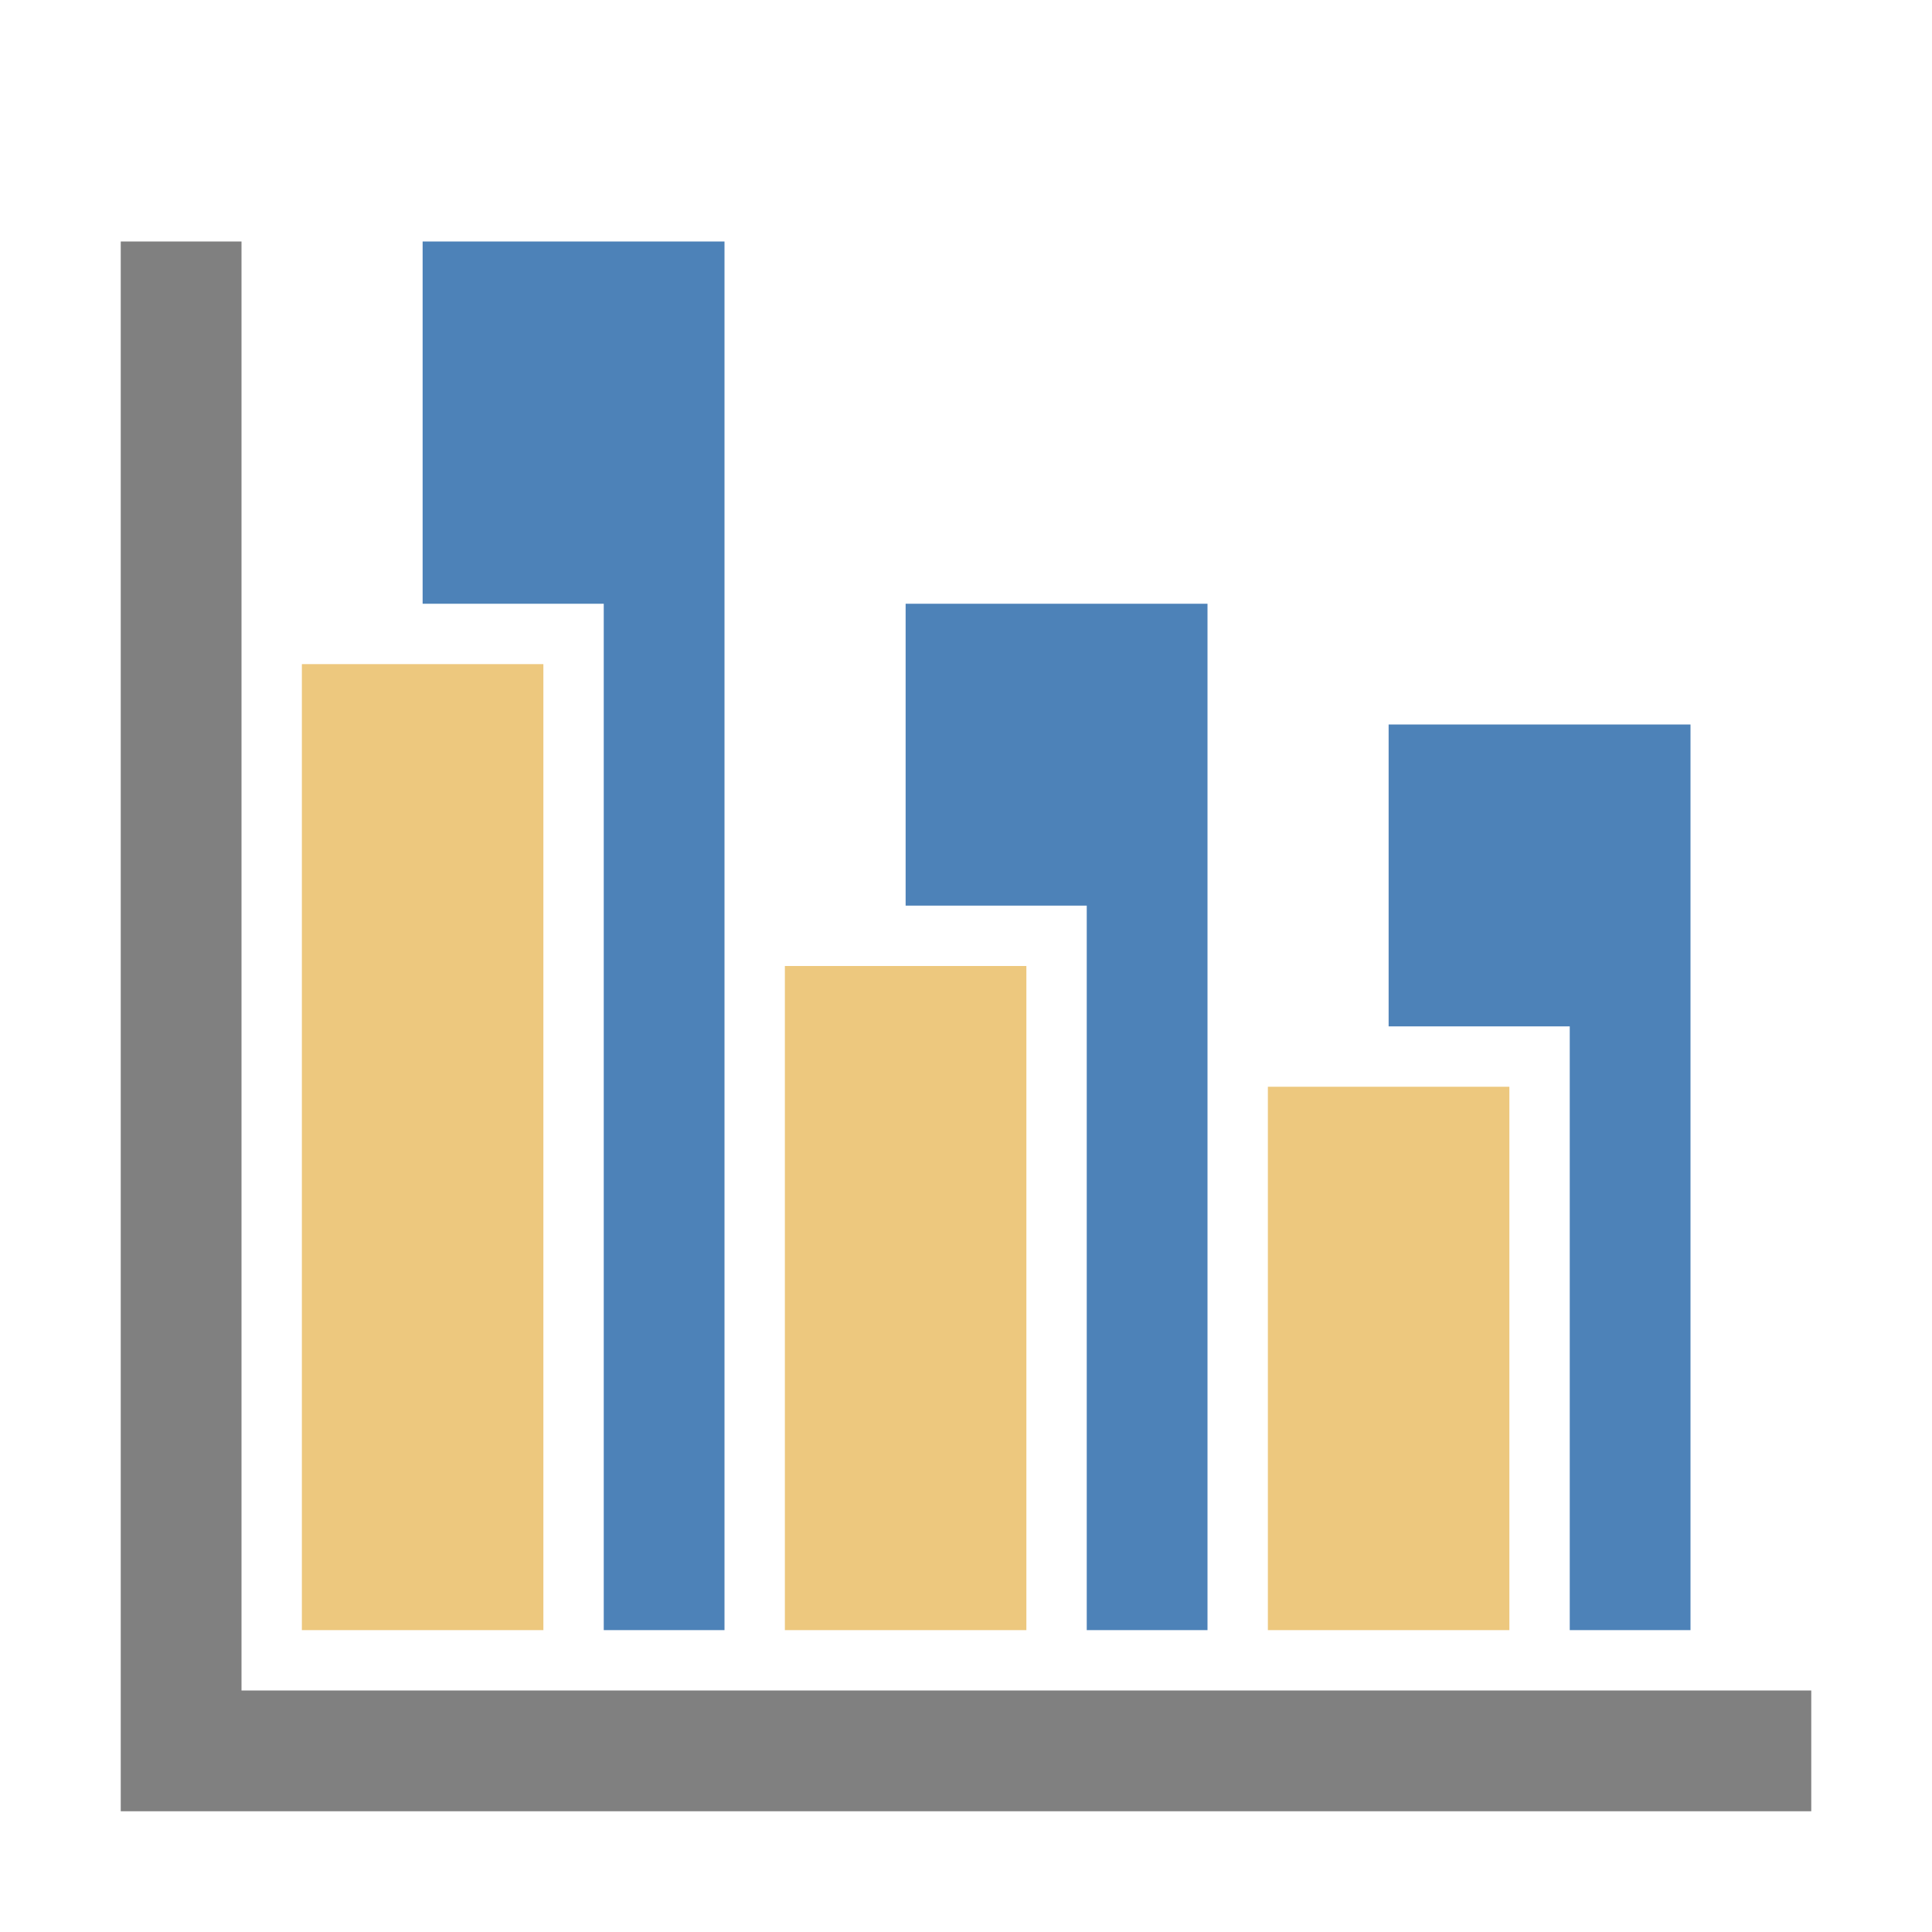 <svg xmlns="http://www.w3.org/2000/svg" width="1024" height="1024" shape-rendering="geometricPrecision" text-rendering="geometricPrecision" image-rendering="optimizeQuality" clip-rule="evenodd" viewBox="0 0 10240 10240"><title>chart_column icon</title><desc>chart_column icon from the IconExperience.com O-Collection. Copyright by INCORS GmbH (www.incors.com).</desc><path fill="#4D82B8" d="M2240 1280h1600v7360h-640V3200h-960V1280zm5120 2560h1600v4800h-640V5440h-960V3840zm-2560-640h1600v5440h-640V4800h-960V3200z"/><path fill="#EDC87E" d="M1600 3520h1280v5120H1600V3520zm2560 1600h1280v3520H4160V5120zm2560 640h1280v2880H6720V5760z"/><path fill="gray" d="M1280 8960h8320v640H640V1280h640z"/></svg>